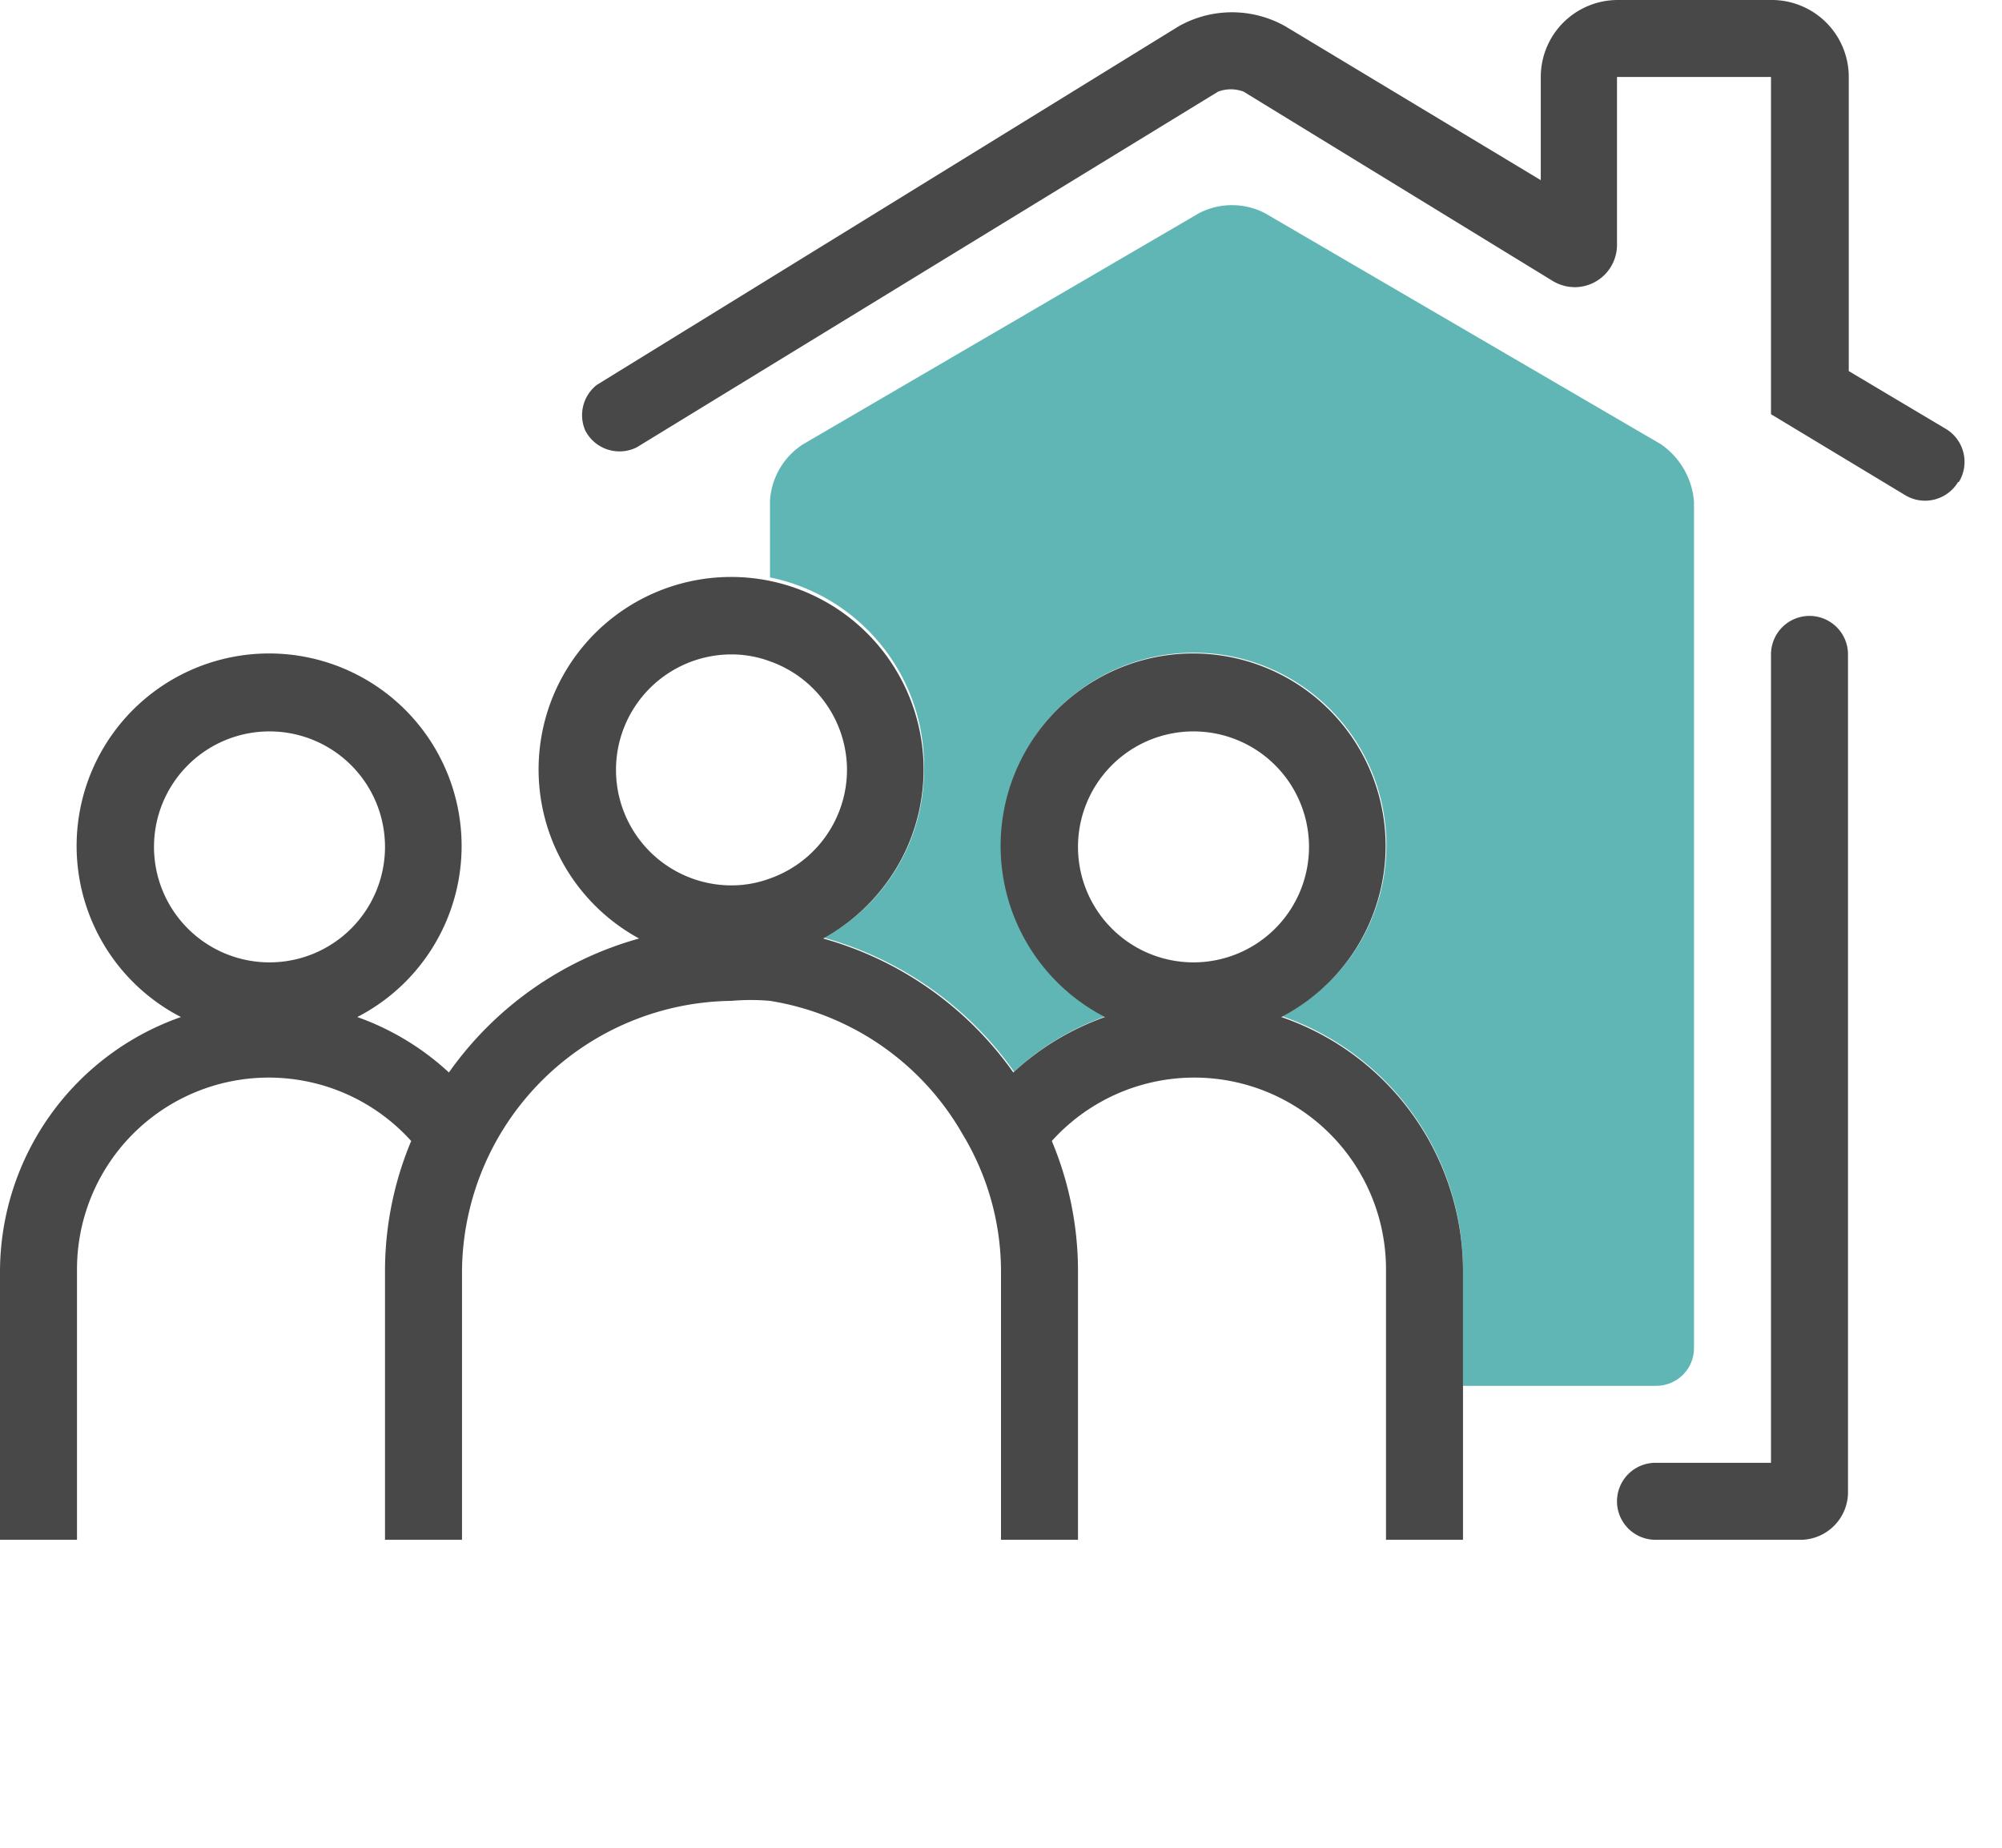 <svg id="Layer_1" data-name="Layer 1" xmlns="http://www.w3.org/2000/svg" viewBox="0 0 26 24"><defs><style>.cls-1{fill:#60b6b5;}.cls-2{fill:#484848;}</style></defs><title>place</title><path class="cls-1" d="M12,10a2.48,2.48,0,0,1-1.3,2.18,4.5,4.5,0,0,1,2.47,1.74,3.45,3.45,0,0,1,1.19-.72,2.5,2.5,0,1,1,2.29,0A3.49,3.49,0,0,1,19,16.5V18h2.5a.49.49,0,0,0,.5-.48h0v-11a1,1,0,0,0-.43-.75l-5.14-3a.93.93,0,0,0-.86,0l-5.14,3A.94.94,0,0,0,10,6.5v1A2.5,2.5,0,0,1,12,10Z"/><path class="cls-2" d="M25.43,6.26a.5.5,0,0,1-.69.17h0L23,5.38V1c-1.33,0-2,0-2,0V3.17a.55.55,0,0,1-.54.56.56.56,0,0,1-.31-.09l-4-2.45a.47.47,0,0,0-.33,0L8.27,5.81a.5.5,0,0,1-.67-.22A.5.5,0,0,1,7.75,5L15.31.34a1.41,1.41,0,0,1,1.38,0l3.32,2V1a1,1,0,0,1,1-1h2a1,1,0,0,1,1,1V4.82l1.26.75a.5.5,0,0,1,.17.69ZM23.5,8a.5.5,0,0,0-.5.5V19H21.5a.5.5,0,0,0,0,1h1.9a.62.62,0,0,0,.6-.6V8.5A.5.5,0,0,0,23.5,8ZM19,16.5V20H18V16.5a2.49,2.49,0,0,0-4.34-1.68A4.38,4.38,0,0,1,14,16.5V20H13V16.5a3.45,3.45,0,0,0-.5-1.77A3.52,3.52,0,0,0,10,13a2.81,2.81,0,0,0-.5,0A3.54,3.54,0,0,0,6,16.5V20H5V16.5a4.38,4.38,0,0,1,.34-1.68A2.49,2.49,0,0,0,1,16.5V20H0V16.5a3.51,3.51,0,0,1,2.35-3.29,2.5,2.5,0,1,1,2.29,0,3.45,3.45,0,0,1,1.19.72A4.5,4.5,0,0,1,8.3,12.19a2.5,2.5,0,1,1,3.39-1,2.53,2.53,0,0,1-1,1,4.5,4.5,0,0,1,2.47,1.74,3.45,3.45,0,0,1,1.19-.72,2.5,2.5,0,1,1,2.29,0A3.49,3.49,0,0,1,19,16.5ZM5,11a1.5,1.5,0,1,0-1.5,1.5A1.5,1.5,0,0,0,5,11Zm6-1a1.5,1.5,0,0,0-1-1.41,1.43,1.43,0,0,0-.5-.09,1.5,1.5,0,0,0,0,3,1.43,1.43,0,0,0,.5-.09A1.5,1.5,0,0,0,11,10Zm6,1a1.5,1.5,0,1,0-1.5,1.5A1.5,1.5,0,0,0,17,11Z"/></svg>